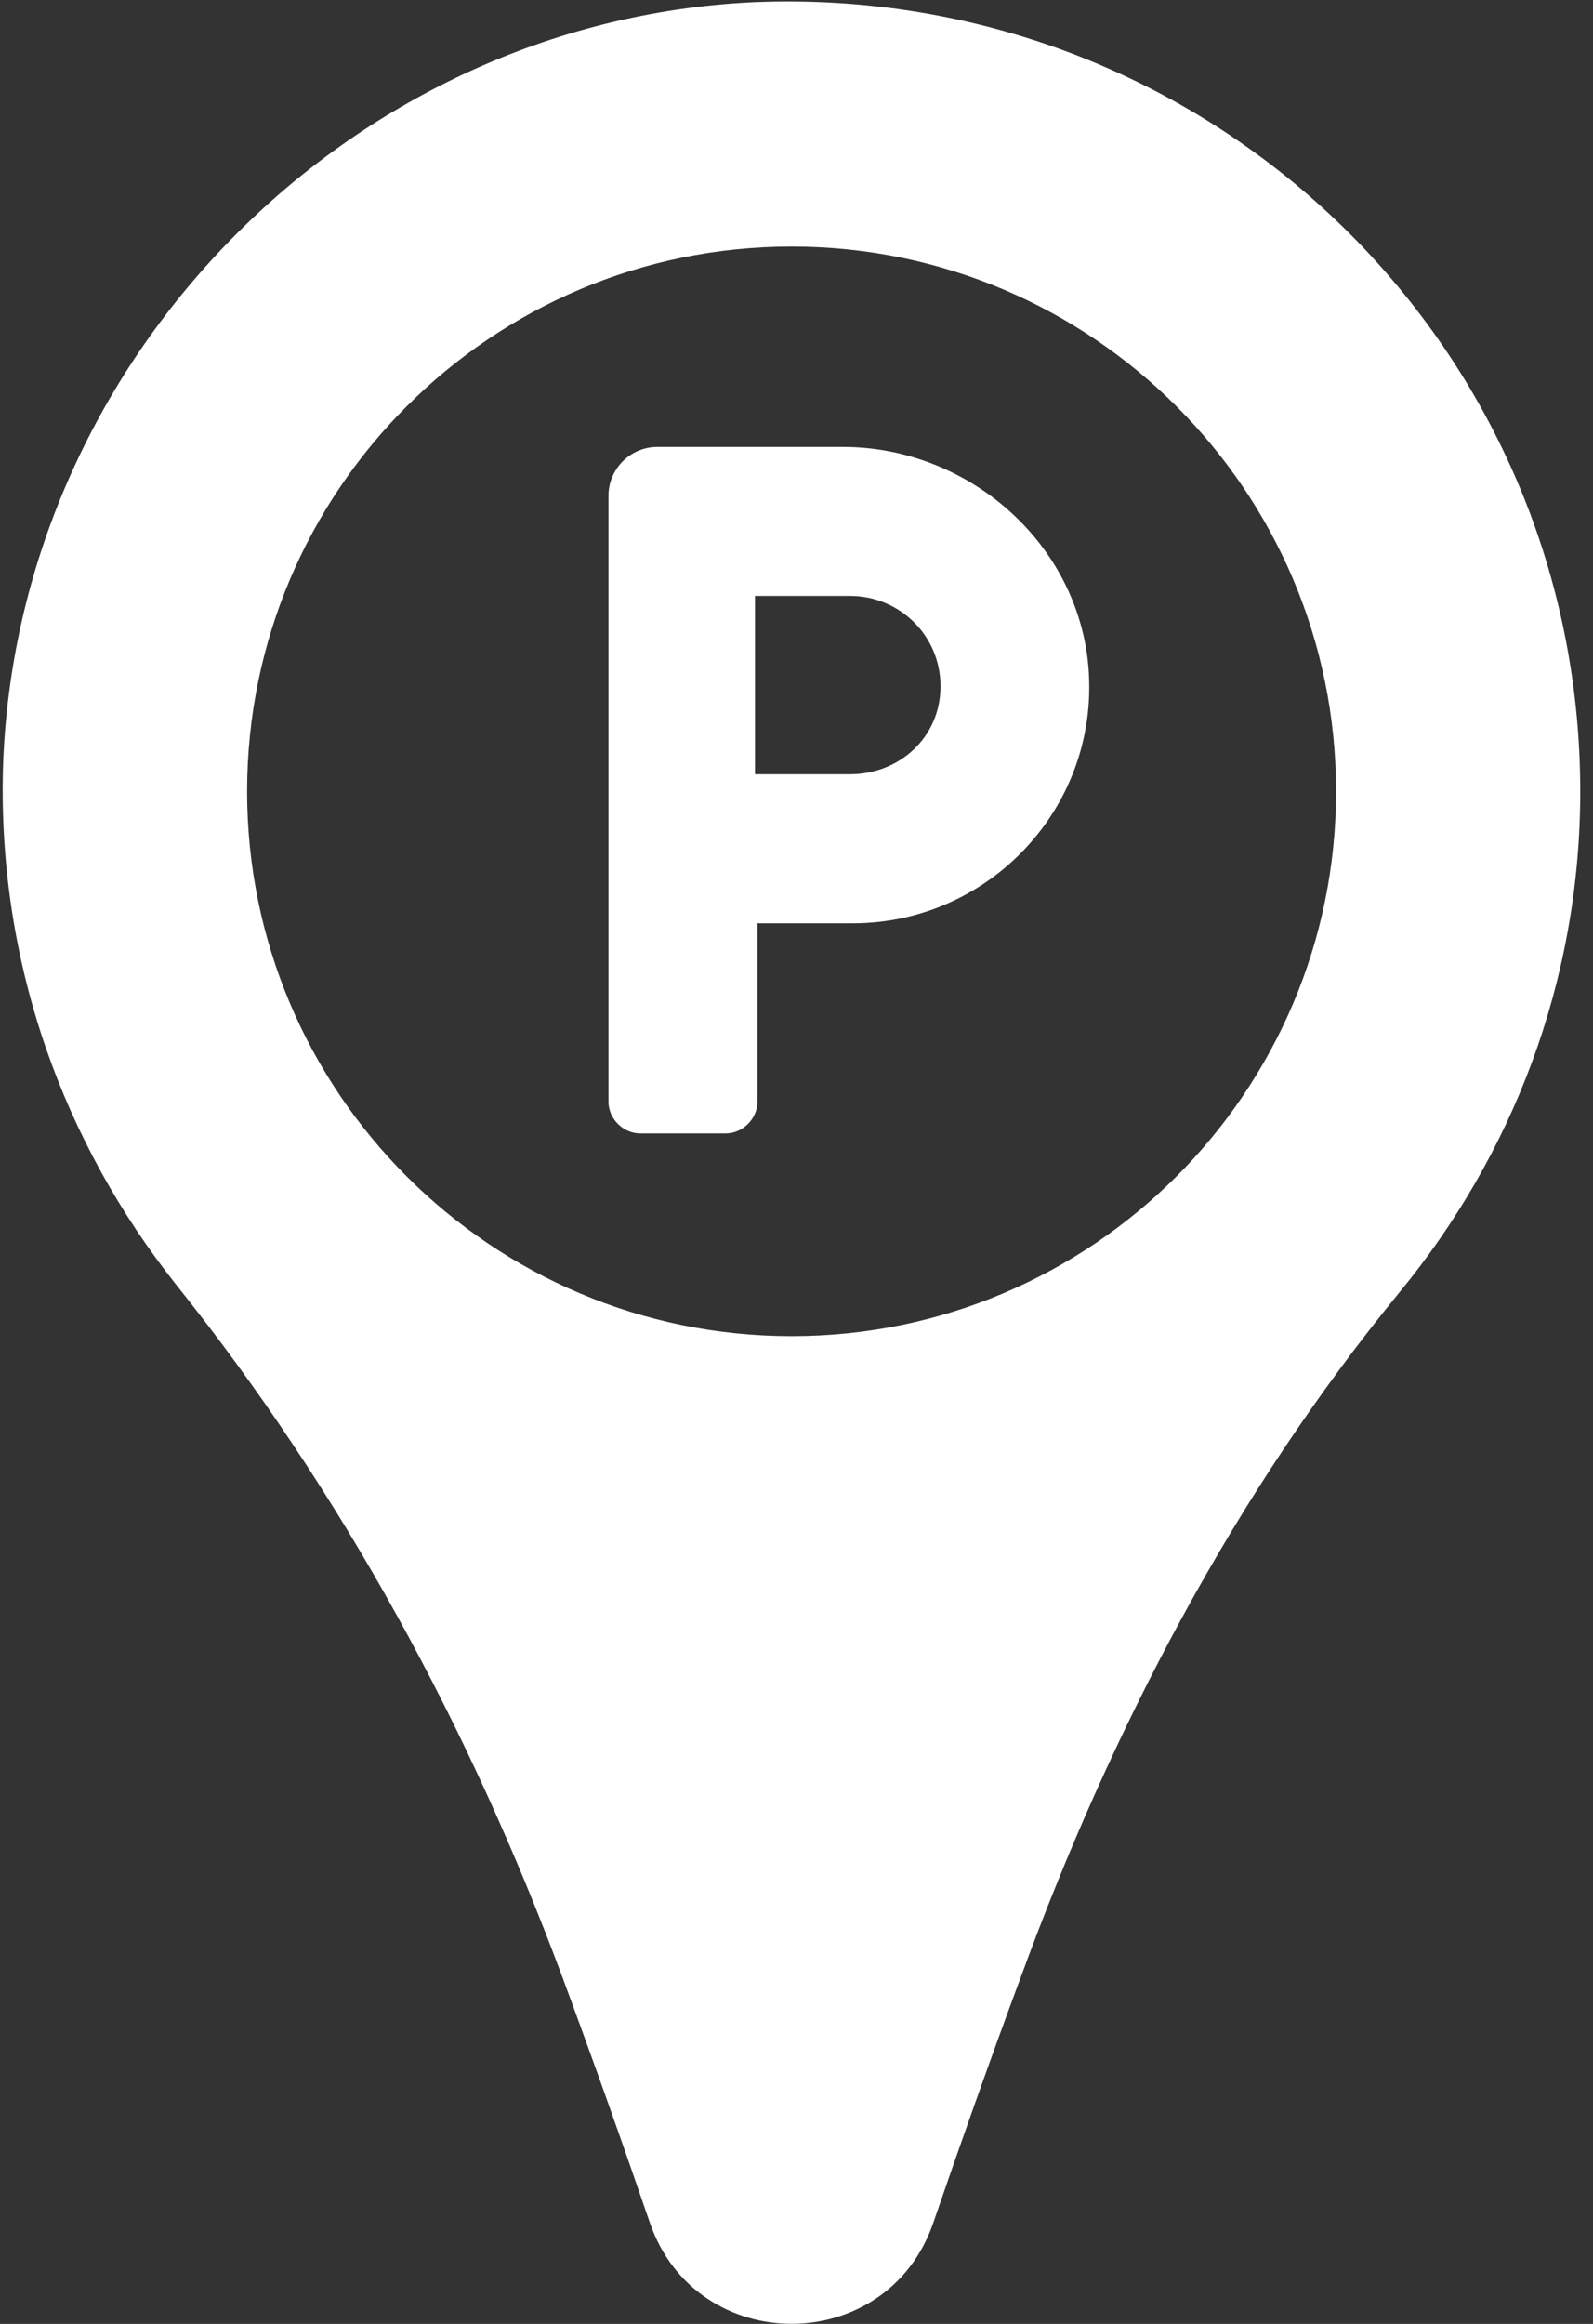 <svg width="107" height="156" viewBox="0 0 107 156" fill="none" xmlns="http://www.w3.org/2000/svg">
<rect x="0" y="0" width="107" height="156" fill="#333333" stroke="none"/>
<path d="M50.545 0.151C23.321 1.463 1.017 24.259 0.197 51.648C-0.132 64.768 4.297 76.74 11.841 86.252C22.993 100.193 31.521 115.937 37.754 132.665C39.886 138.406 41.854 143.981 43.658 149.229C46.774 158.249 59.566 158.249 62.682 149.229C64.487 143.98 66.454 138.404 68.587 132.665C74.654 116.101 82.854 100.357 94.007 86.744C101.552 77.561 106.144 65.916 106.144 53.124C106.141 22.948 81.049 -1.161 50.544 0.151H50.545ZM53.17 89.696C32.998 89.696 16.597 73.296 16.597 53.124C16.597 32.952 32.997 16.551 53.17 16.551C73.342 16.551 89.742 32.952 89.742 53.124C89.742 73.296 73.342 89.696 53.17 89.696Z" fill="white"/>
<path d="M56.614 30H44.15C42.346 30 40.87 31.475 40.87 33.279V73.952C40.87 75.1 41.854 76.084 43.002 76.084H48.743C49.892 76.084 50.876 75.1 50.876 73.952V61.98H57.272C66.784 61.98 74.327 53.616 73.016 43.939C71.866 35.903 64.649 30 56.614 30H56.614ZM57.106 51.975H50.71V40.004H57.106C60.385 40.004 63.173 42.628 63.173 46.071C63.173 49.515 60.386 51.975 57.106 51.975Z" fill="white"/>
</svg>
